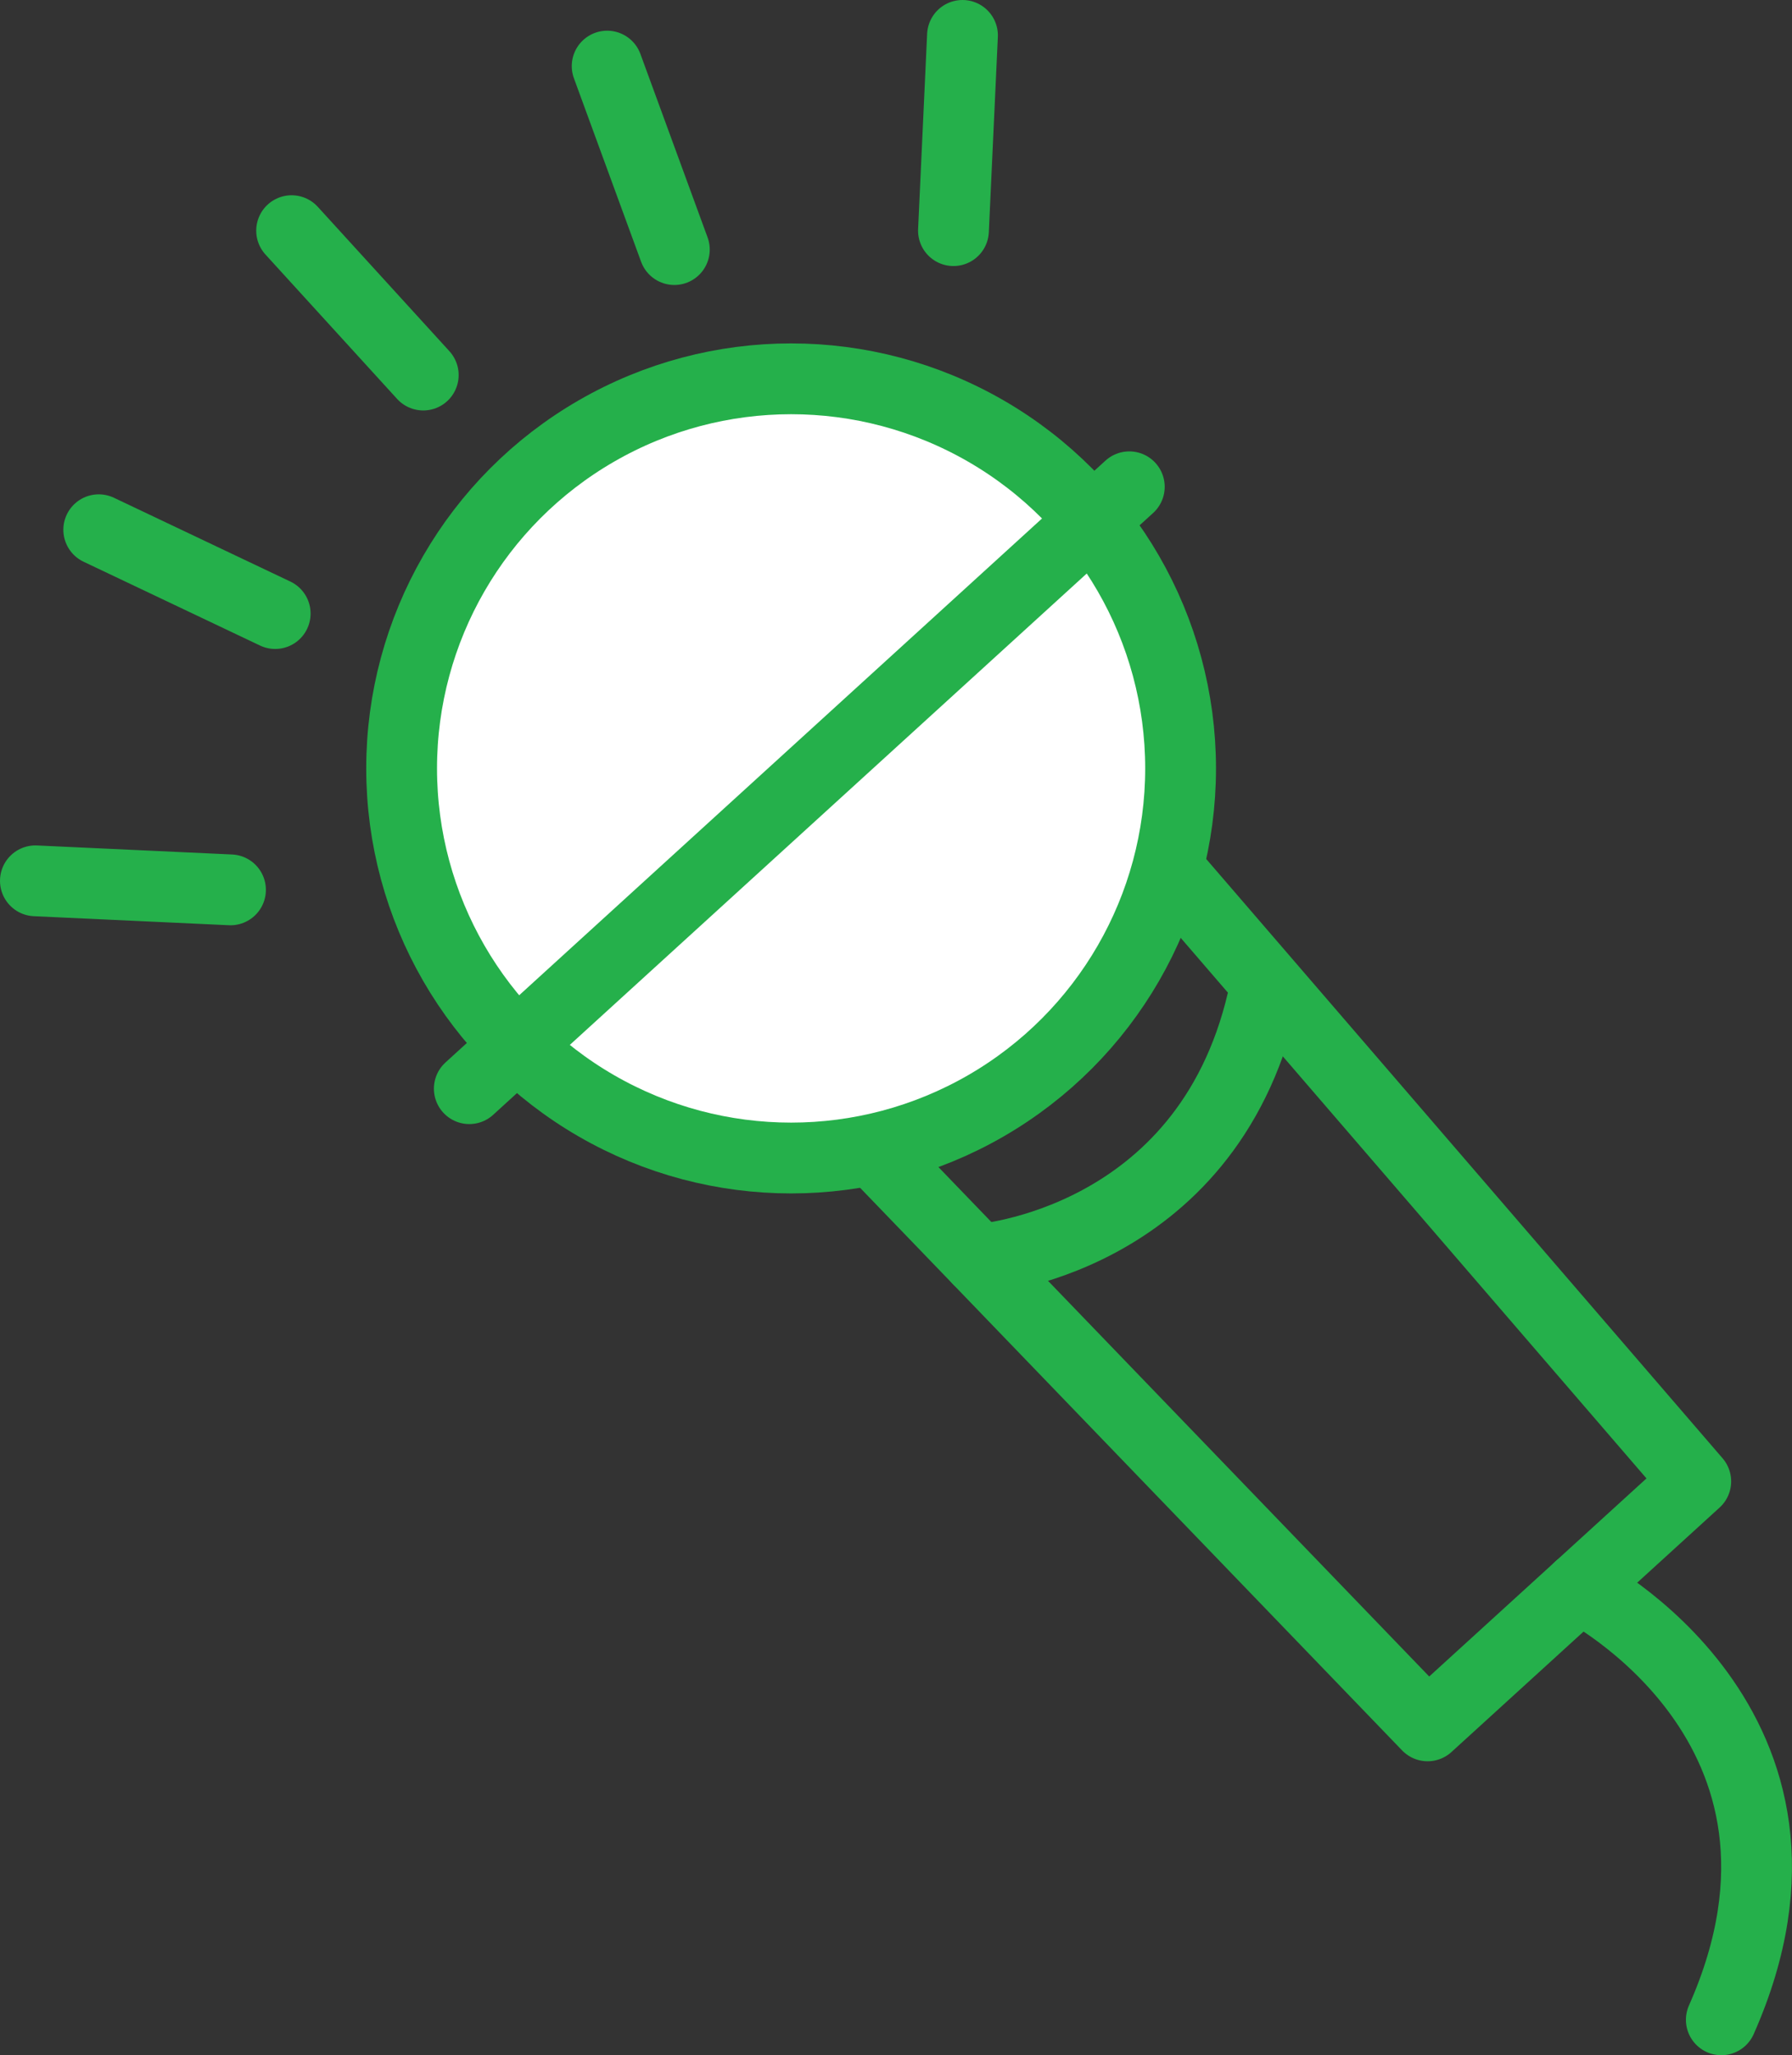 <?xml version="1.0" encoding="utf-8"?>
<!-- Generator: Adobe Illustrator 16.0.0, SVG Export Plug-In . SVG Version: 6.00 Build 0)  -->
<!DOCTYPE svg PUBLIC "-//W3C//DTD SVG 1.1//EN" "http://www.w3.org/Graphics/SVG/1.1/DTD/svg11.dtd">
<svg version="1.1" id="Layer_1" xmlns="http://www.w3.org/2000/svg" xmlns:xlink="http://www.w3.org/1999/xlink" x="0px" y="0px"
	 width="50.629px" height="58.047px" viewBox="0 0 50.629 58.047" enable-background="new 0 0 50.629 58.047" xml:space="preserve">
<rect x="0" y="0" width="50.629" height="58.047" fill="#333333" stroke="none"/>
<g>
	<g>
		
			<polygon fill="none" stroke="#25B04B" stroke-width="2" stroke-linecap="round" stroke-linejoin="round" stroke-miterlimit="10" points="
			47.91,41.84 40.334,48.745 20.629,28.298 29.369,20.329 		"/>
		
			<circle fill="#FFFFFF" stroke="#25B04B" stroke-width="2" stroke-linecap="round" stroke-linejoin="round" stroke-miterlimit="10" cx="22.351" cy="21.703" r="11.004"/>
		
			<line fill="none" stroke="#25B04B" stroke-width="2" stroke-linecap="round" stroke-linejoin="round" stroke-miterlimit="10" x1="13.259" y1="30.748" x2="31.906" y2="13.749"/>
		
			<line fill="none" stroke="#25B04B" stroke-width="2" stroke-linecap="round" stroke-linejoin="round" stroke-miterlimit="10" x1="11.958" y1="10.593" x2="8.239" y2="6.515"/>
		
			<line fill="none" stroke="#25B04B" stroke-width="2" stroke-linecap="round" stroke-linejoin="round" stroke-miterlimit="10" x1="1" y1="24.878" x2="6.512" y2="25.133"/>
		
			<line fill="none" stroke="#25B04B" stroke-width="2" stroke-linecap="round" stroke-linejoin="round" stroke-miterlimit="10" x1="2.79" y1="14.962" x2="7.775" y2="17.329"/>
		
			<line fill="none" stroke="#25B04B" stroke-width="2" stroke-linecap="round" stroke-linejoin="round" stroke-miterlimit="10" x1="17.154" y1="1.867" x2="19.052" y2="7.049"/>
		
			<line fill="none" stroke="#25B04B" stroke-width="2" stroke-linecap="round" stroke-linejoin="round" stroke-miterlimit="10" x1="26.938" y1="6.514" x2="27.193" y2="1"/>
		<path fill="none" stroke="#25B04B" stroke-width="2" stroke-linecap="round" stroke-linejoin="round" stroke-miterlimit="10" d="
			M27.643,35.575c0,0,6.414-0.446,8.023-7.314"/>
	</g>
	<path fill="none" stroke="#25B04B" stroke-width="2" stroke-linecap="round" stroke-linejoin="round" stroke-miterlimit="10" d="
		M44.617,44.84c0,0,7.694,3.905,4.015,12.207"/>
</g>
</svg>
